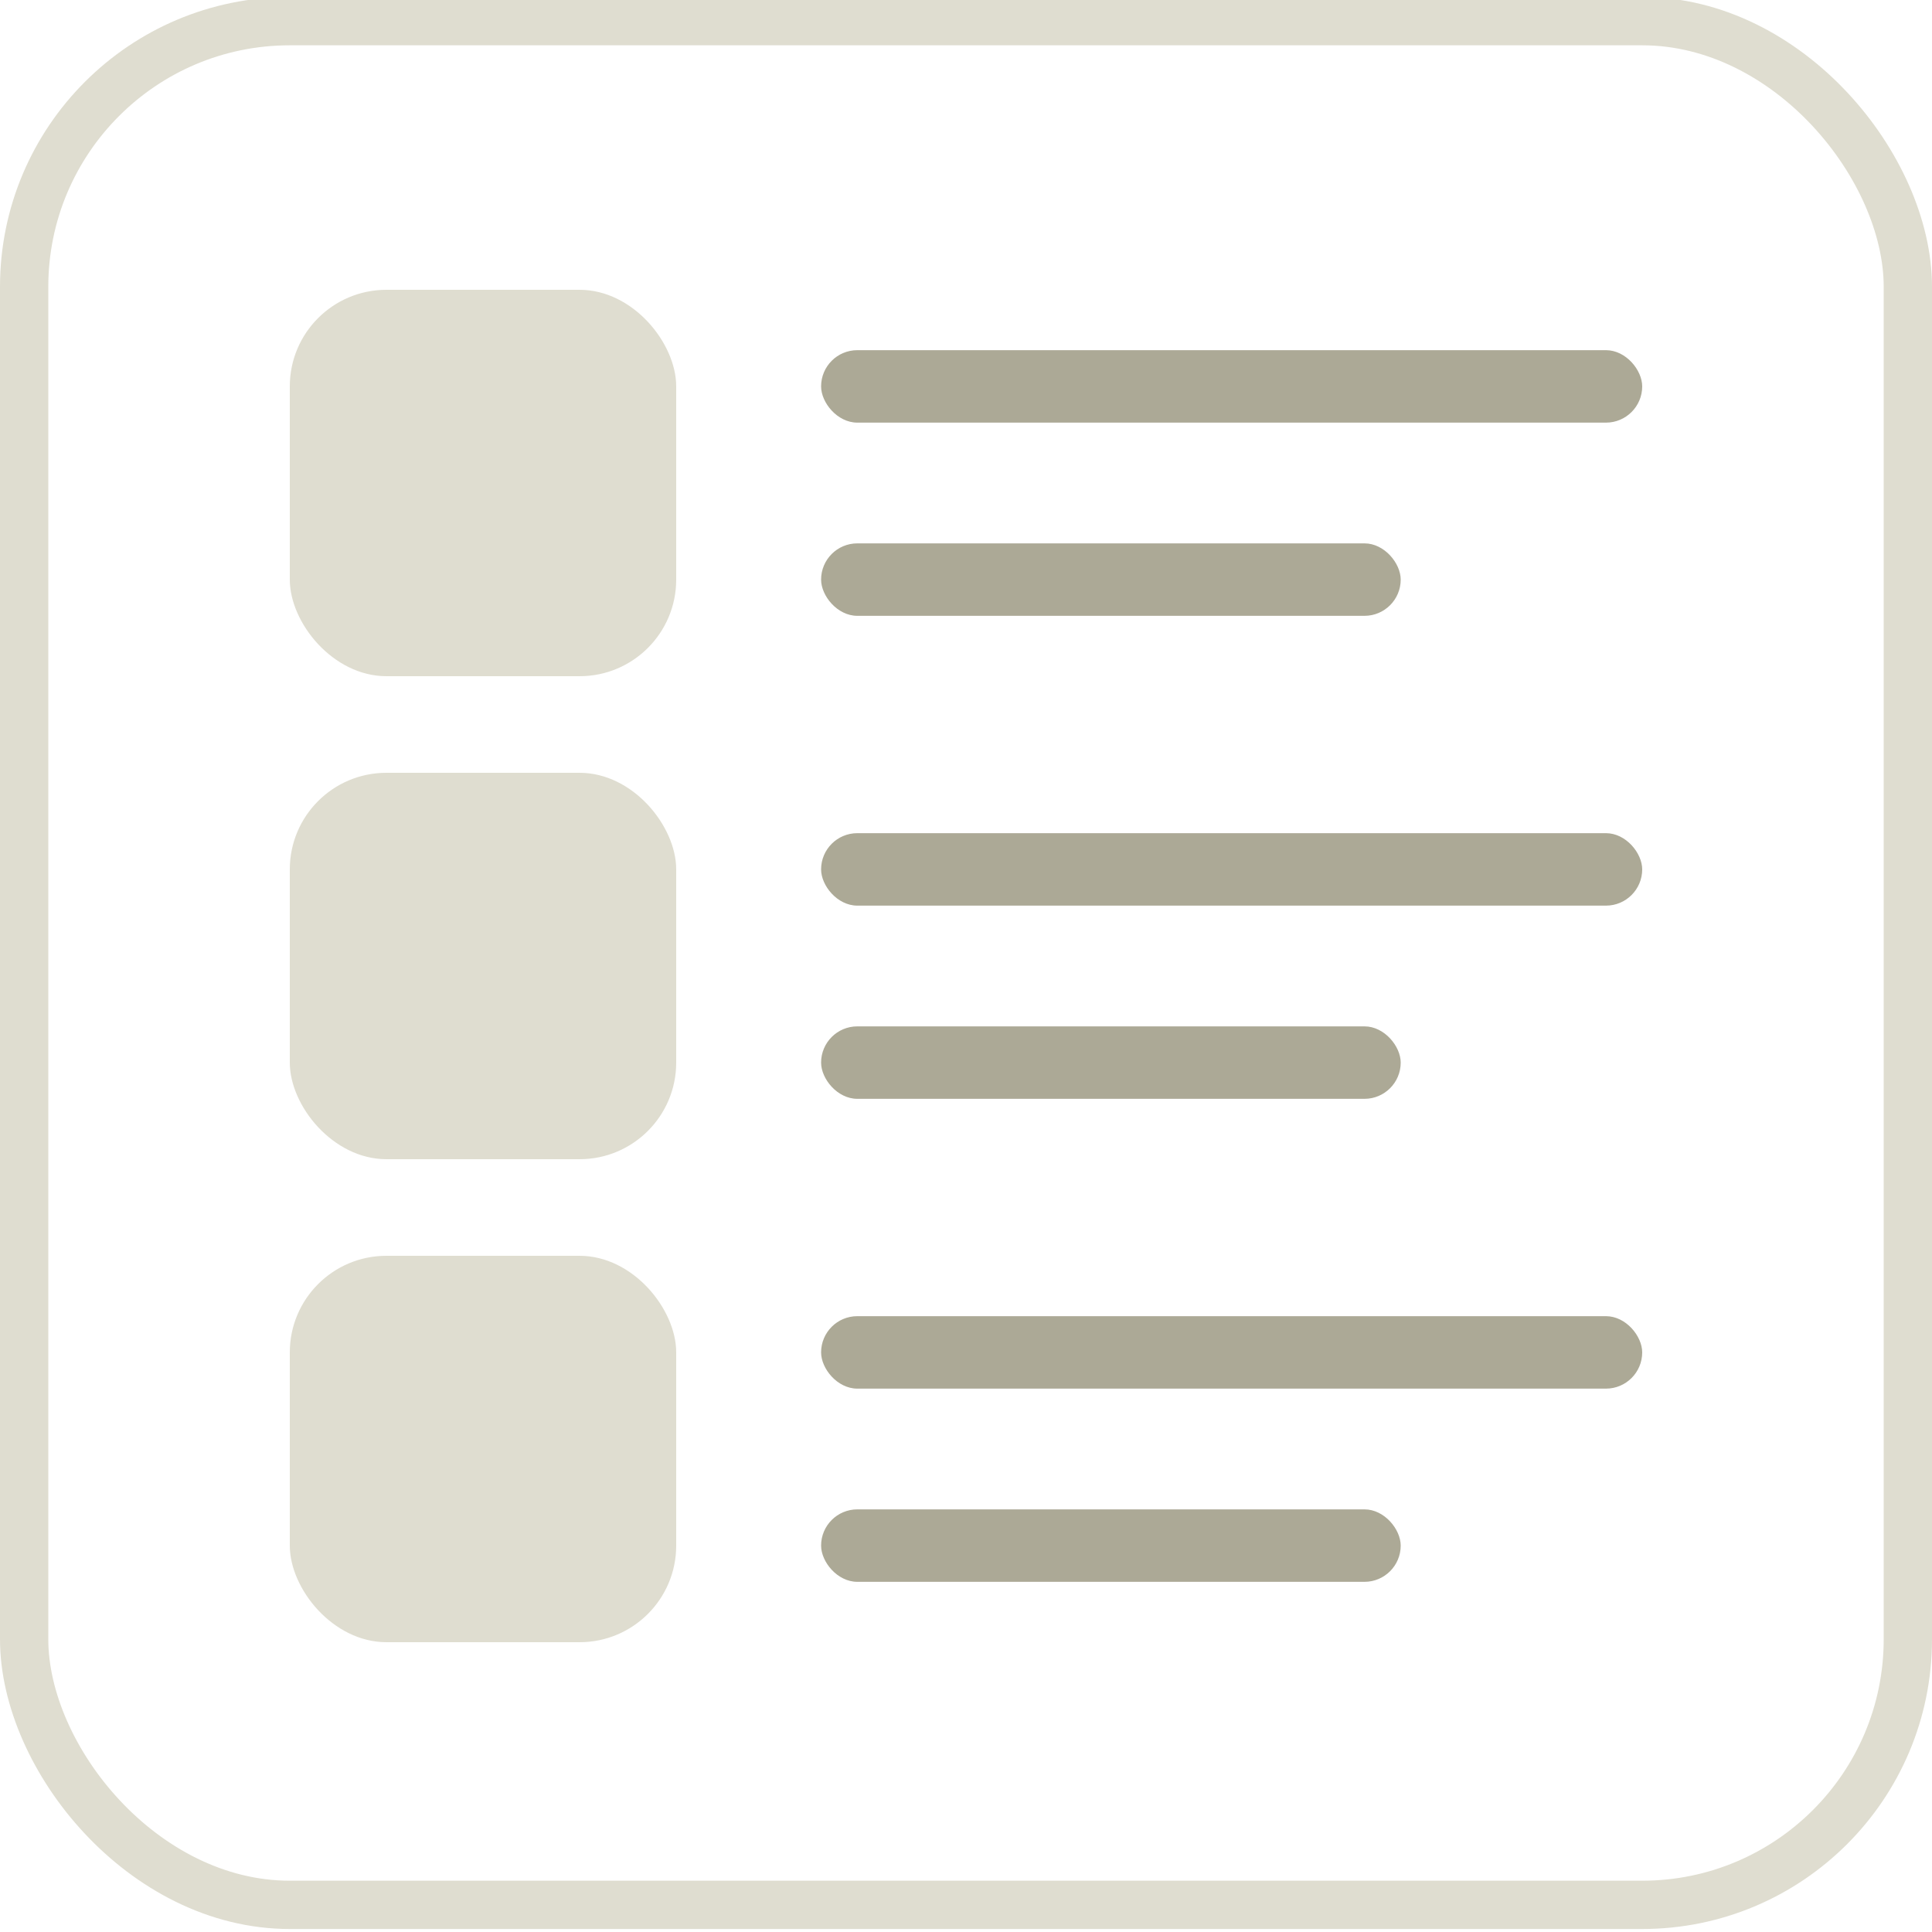 <svg width="40" height="40" viewBox="0 0 40 40" fill="none" xmlns="http://www.w3.org/2000/svg">
<g clip-path="url(#clip0_3043_3792)">
<rect x="0.5" y="0.438" width="39" height="39" rx="5.5" stroke="#DFDDD0"/>
<rect x="17" y="7.25" width="17" height="1.5" rx="0.75" fill="#ACA996"/>
<rect x="17" y="11.25" width="12" height="1.5" rx="0.75" fill="#ACA996"/>
<rect x="6" y="6" width="8" height="8" rx="2" fill="#DFDDD0"/>
<rect x="17" y="17.25" width="17" height="1.5" rx="0.75" fill="#ACA996"/>
<rect x="17" y="21.25" width="12" height="1.5" rx="0.75" fill="#ACA996"/>
<rect x="6" y="16" width="8" height="8" rx="2" fill="#DFDDD0"/>
<rect x="17" y="27.25" width="17" height="1.5" rx="0.75" fill="#ACA996"/>
<rect x="17" y="31.25" width="12" height="1.5" rx="0.75" fill="#ACA996"/>
<rect x="6" y="26" width="8" height="8" rx="2" fill="#DFDDD0"/>
</g>
<defs>
<clipPath id="clip0_3043_3792">
<rect width="40" height="40" fill="white"/>
</clipPath>
</defs>
</svg>
